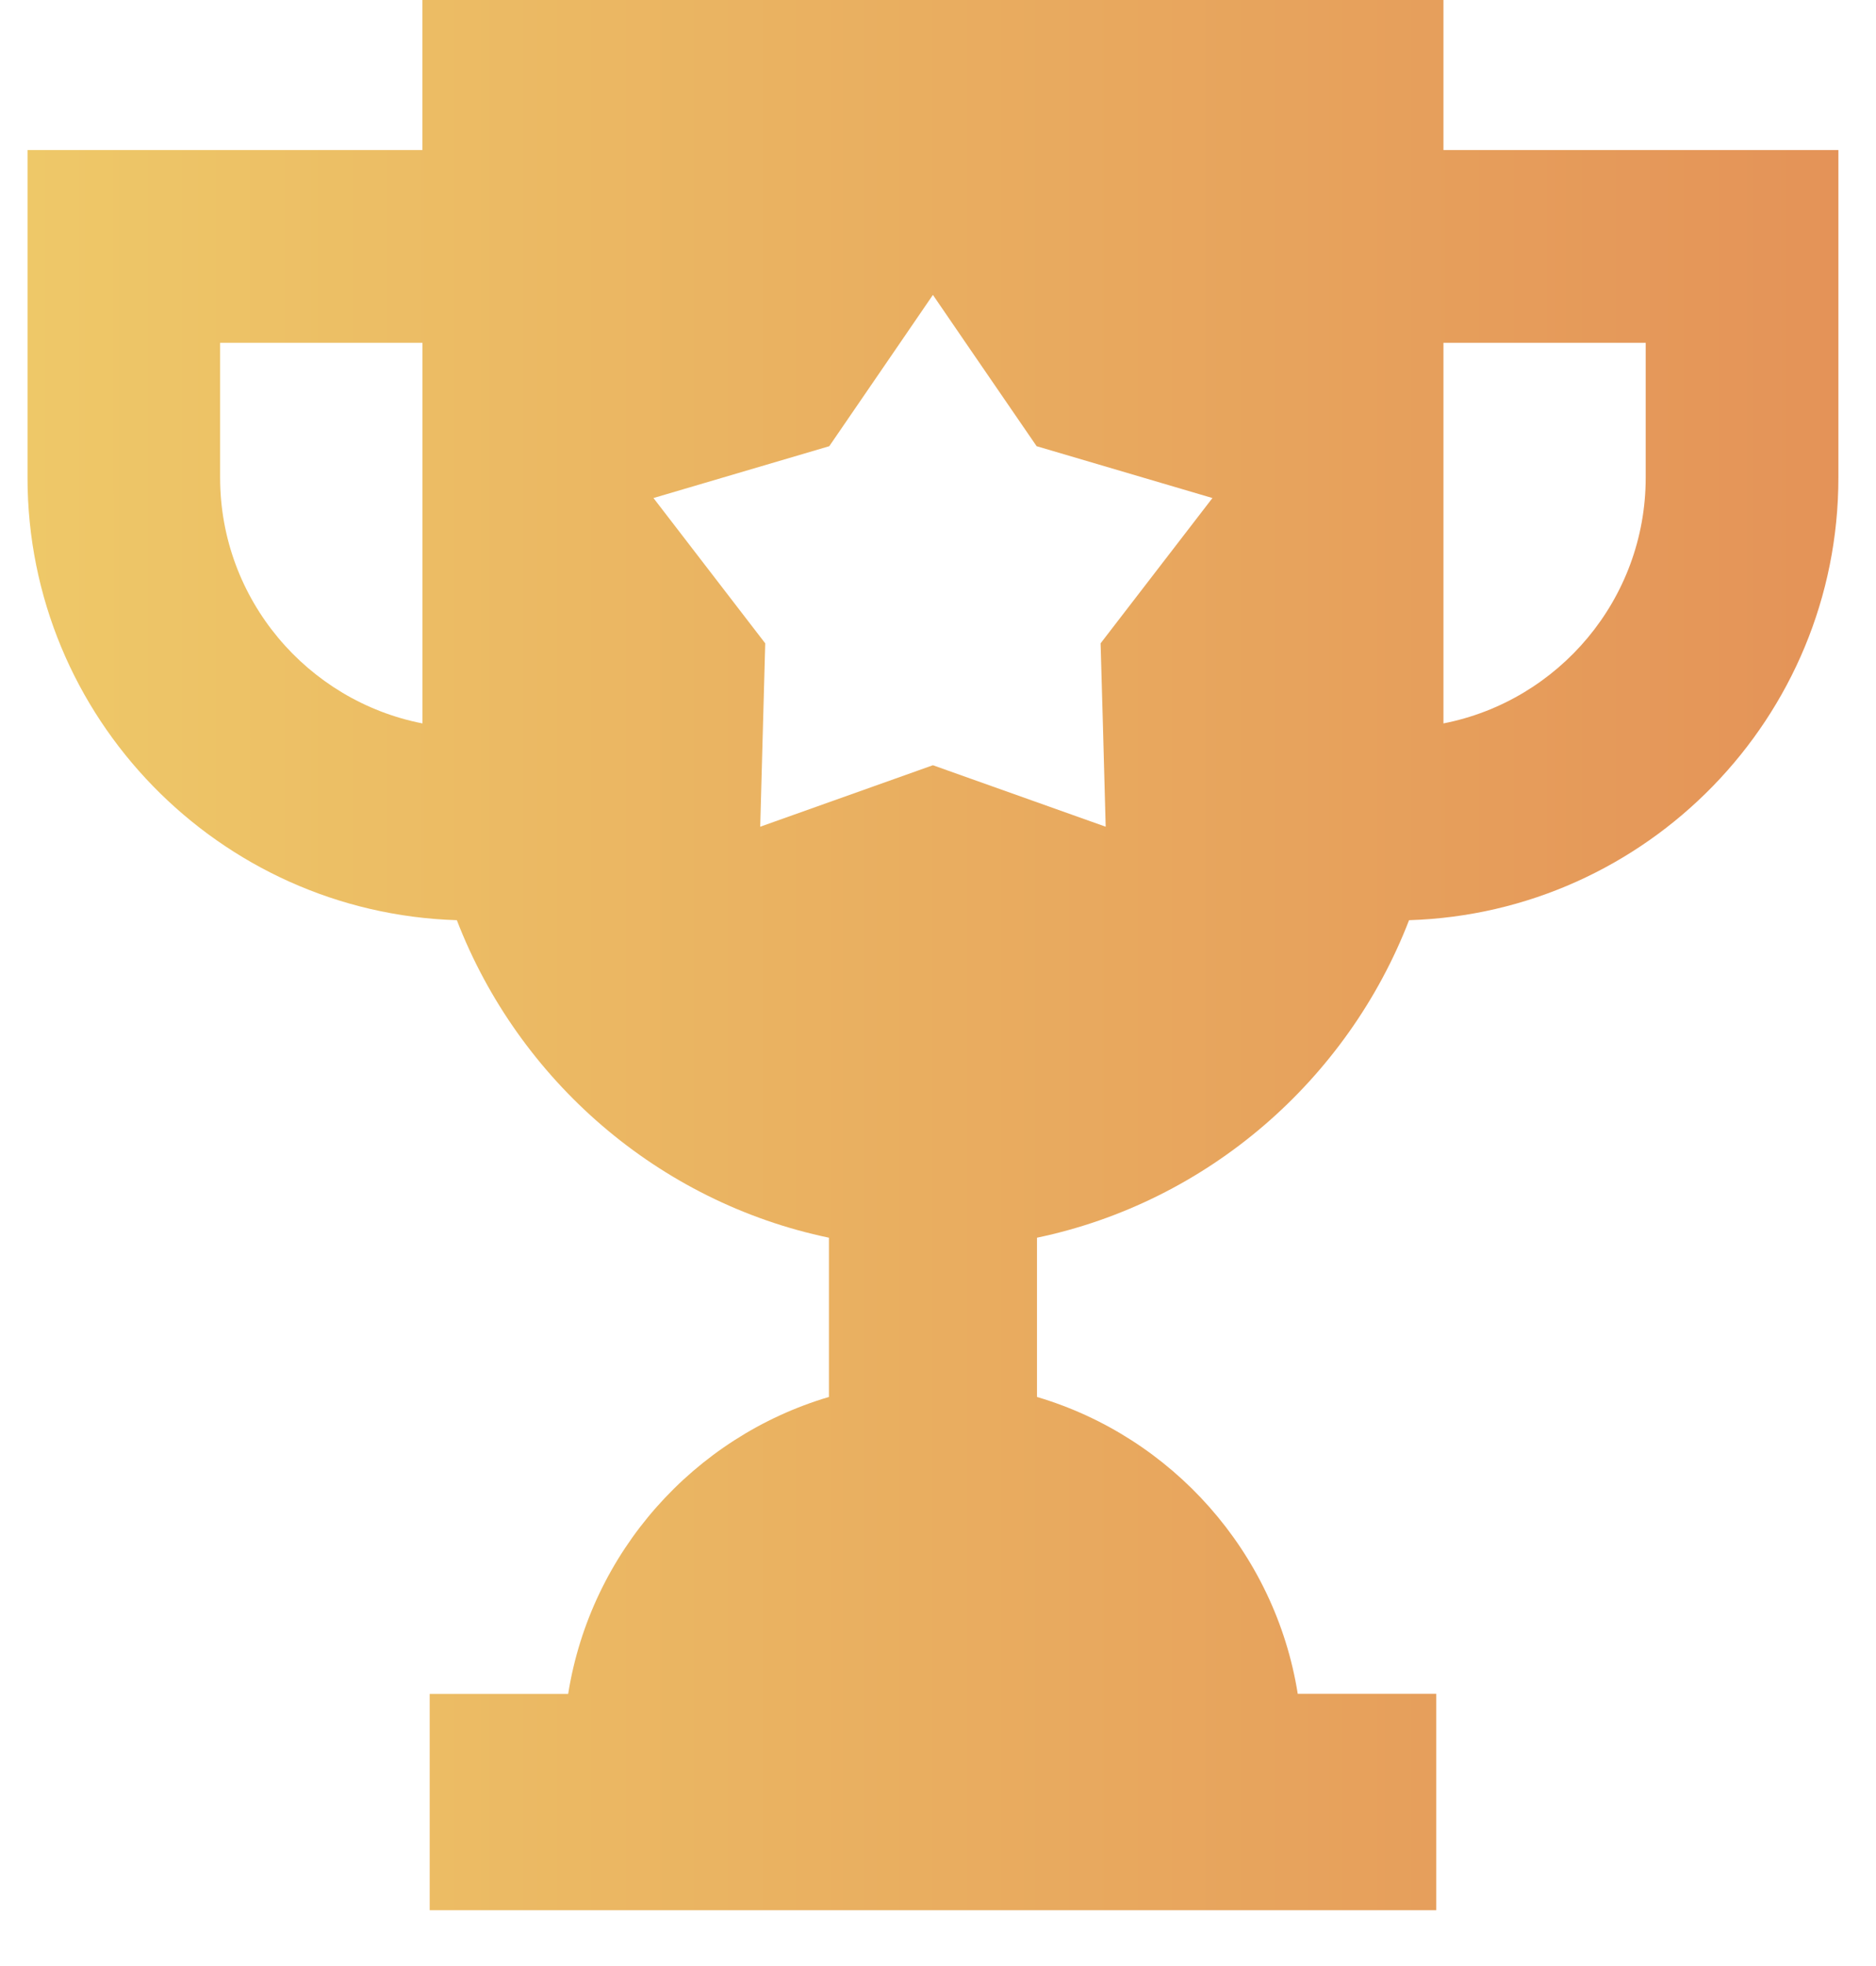 <svg width="21" height="22" viewBox="0 0 21 22" fill="none" xmlns="http://www.w3.org/2000/svg">
  <path d="M20.579 5.345V1.679H16.158V0H4.728V1.679H0.308V5.345C0.308 8.028 2.451 10.215 5.114 10.297C5.805 12.087 7.368 13.451 9.279 13.85V15.632C7.767 16.079 6.612 17.37 6.36 18.955H4.81V21.375H16.077V18.954H14.527C14.275 17.37 13.12 16.079 11.608 15.632V13.85C13.519 13.45 15.082 12.086 15.773 10.297C18.436 10.215 20.579 8.028 20.579 5.345ZM11.604 4.993L13.572 5.573L12.32 7.199L12.347 8.148L12.377 9.251L10.443 8.563L8.51 9.251L8.54 8.148L8.566 7.199L7.315 5.573L9.283 4.993L10.076 3.836L10.443 3.3L10.81 3.836L11.604 4.993ZM2.464 5.345V3.836H4.729V8.095C3.44 7.843 2.464 6.706 2.464 5.345ZM18.422 5.345C18.422 6.706 17.447 7.843 16.158 8.095V3.836H18.422V5.345Z" fill="url(#paint0_linear)"/>
  <defs>
    <linearGradient id="paint0_linear" x1="0.308" y1="10.687" x2="20.579" y2="10.687" gradientUnits="userSpaceOnUse">
      <stop stop-color="#EEC868"/>
      <stop offset="1" stop-color="#E49358"/>
    </linearGradient>
  </defs>
</svg>